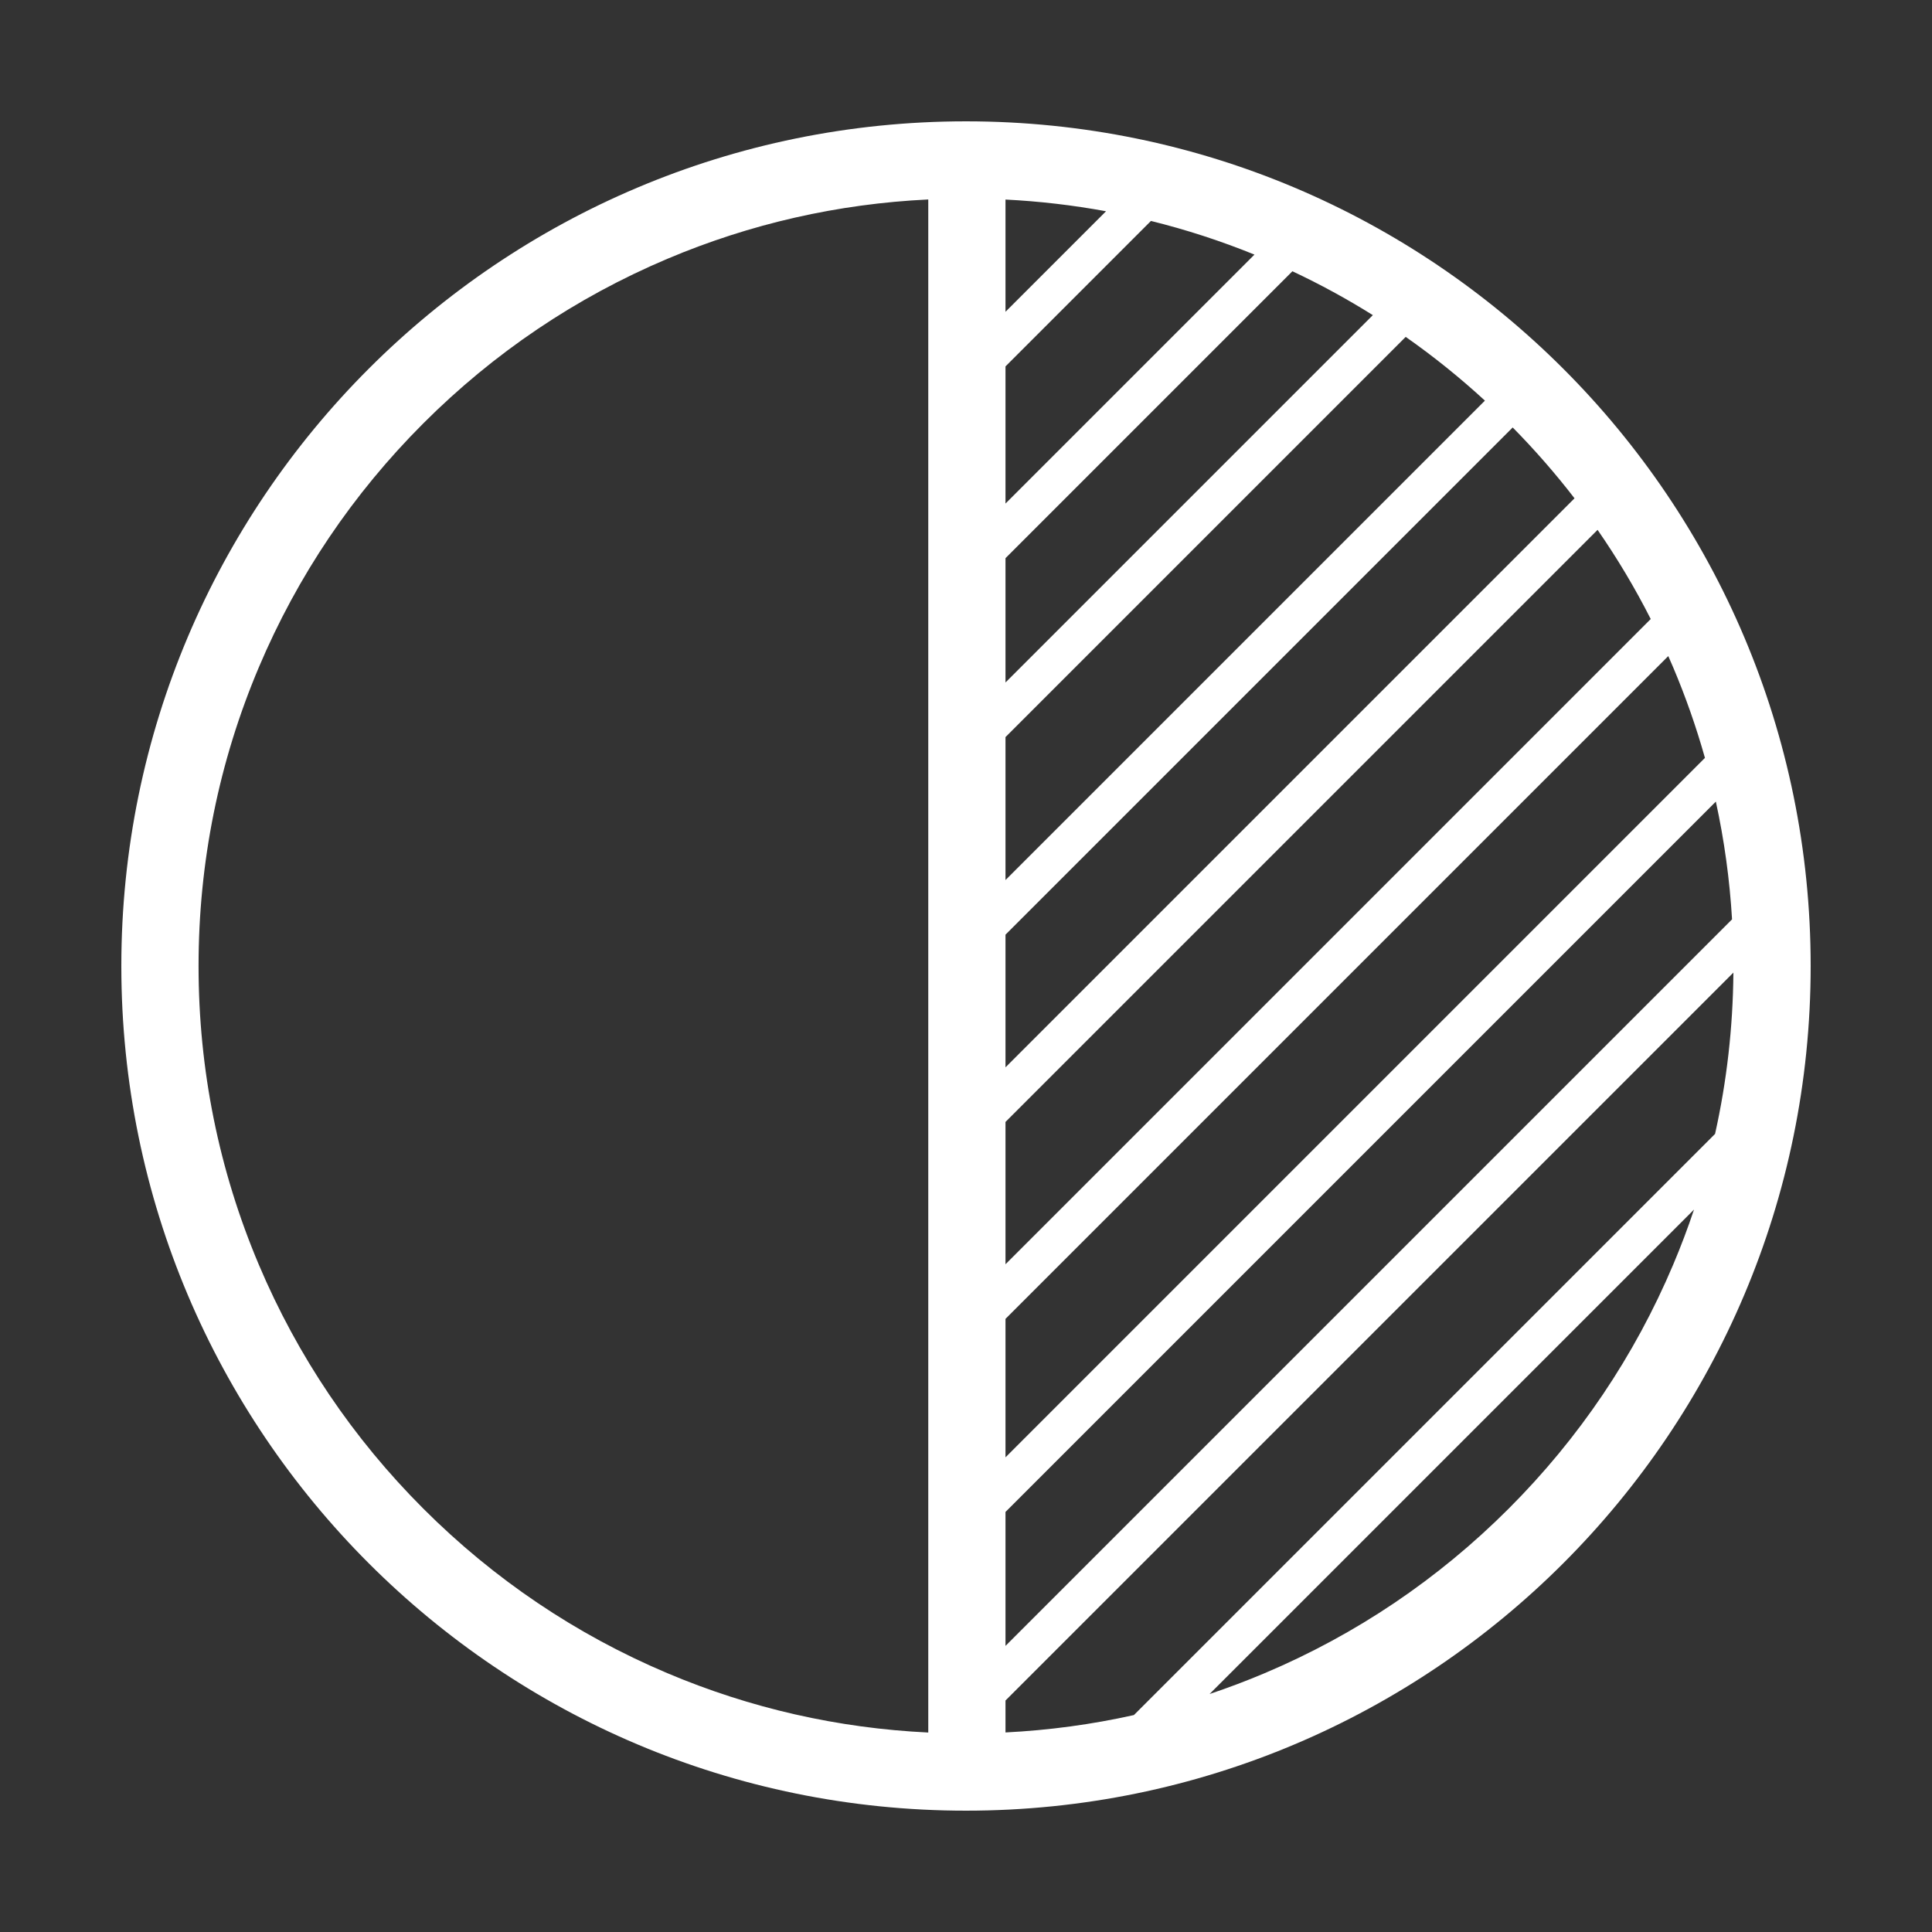 <?xml version="1.0" standalone="no"?><!DOCTYPE svg PUBLIC "-//W3C//DTD SVG 1.1//EN" "http://www.w3.org/Graphics/SVG/1.1/DTD/svg11.dtd"><svg t="1603155628681" class="icon" viewBox="0 0 1024 1024" version="1.1" xmlns="http://www.w3.org/2000/svg" p-id="5219" xmlns:xlink="http://www.w3.org/1999/xlink" width="200" height="200"><rect x="0" y="0" width="1024" height="1024" fill="#333333" stroke="none"/><defs><style type="text/css"></style></defs><path d="M512 64.309c-247.253 0-447.691 200.438-447.691 447.691s200.438 447.691 447.691 447.691S959.691 759.252 959.691 512 759.253 64.309 512 64.309zM886.81 353.683c6.644 15.71 12.261 31.728 16.844 48.009L532.935 772.412l0-73.386 351.281-351.281C885.087 349.721 885.968 351.692 886.81 353.683zM918.022 487.269 532.935 872.355l0-70.999 376.497-376.496C913.895 445.321 916.766 466.152 918.022 487.269zM532.935 670.081l0-75.433 313.813-313.813c10.441 15.085 19.852 30.85 28.172 47.261L532.935 670.081zM532.935 390.671l212.114-212.114c14.673 10.28 28.686 21.551 41.99 33.783L532.935 466.443 532.935 390.671zM532.935 361.725l0-65.882 152.069-152.069c14.71 6.914 28.931 14.673 42.632 23.251L532.935 361.725zM532.935 266.899 532.935 194.196l77.091-77.09c18.635 4.613 36.945 10.562 54.865 17.839L532.935 266.899zM532.935 165.251 532.935 105.767c17.981 0.904 35.757 2.978 53.28 6.204L532.935 165.251zM532.935 901.3l385.803-385.803c-0.241 29.046-3.496 57.614-9.715 85.489l-308.036 308.036c-22.277 4.971-44.998 8.052-68.052 9.211L532.935 901.3zM834.528 264.111 532.935 565.704l0-70.316 268.824-268.824C813.499 238.479 824.429 251.008 834.528 264.111zM224.378 799.622c-37.369-37.369-66.704-80.874-87.189-129.306-21.2-50.121-31.949-103.387-31.949-158.317s10.749-108.195 31.949-158.317c20.485-48.432 49.82-91.936 87.189-129.306 37.369-37.369 80.874-66.703 129.306-87.189 44.015-18.617 90.456-29.171 138.318-31.468l0 812.556c-47.863-2.296-94.304-12.851-138.318-31.468C305.252 866.326 261.747 836.991 224.378 799.622zM799.622 799.622c-37.369 37.369-80.874 66.703-129.306 87.189-9.63 4.074-19.378 7.758-29.231 11.057l256.781-256.781c-3.299 9.852-6.983 19.6-11.057 29.231C866.326 718.748 836.991 762.253 799.622 799.622z" p-id="5220" fill="#ffffff"></path></svg>